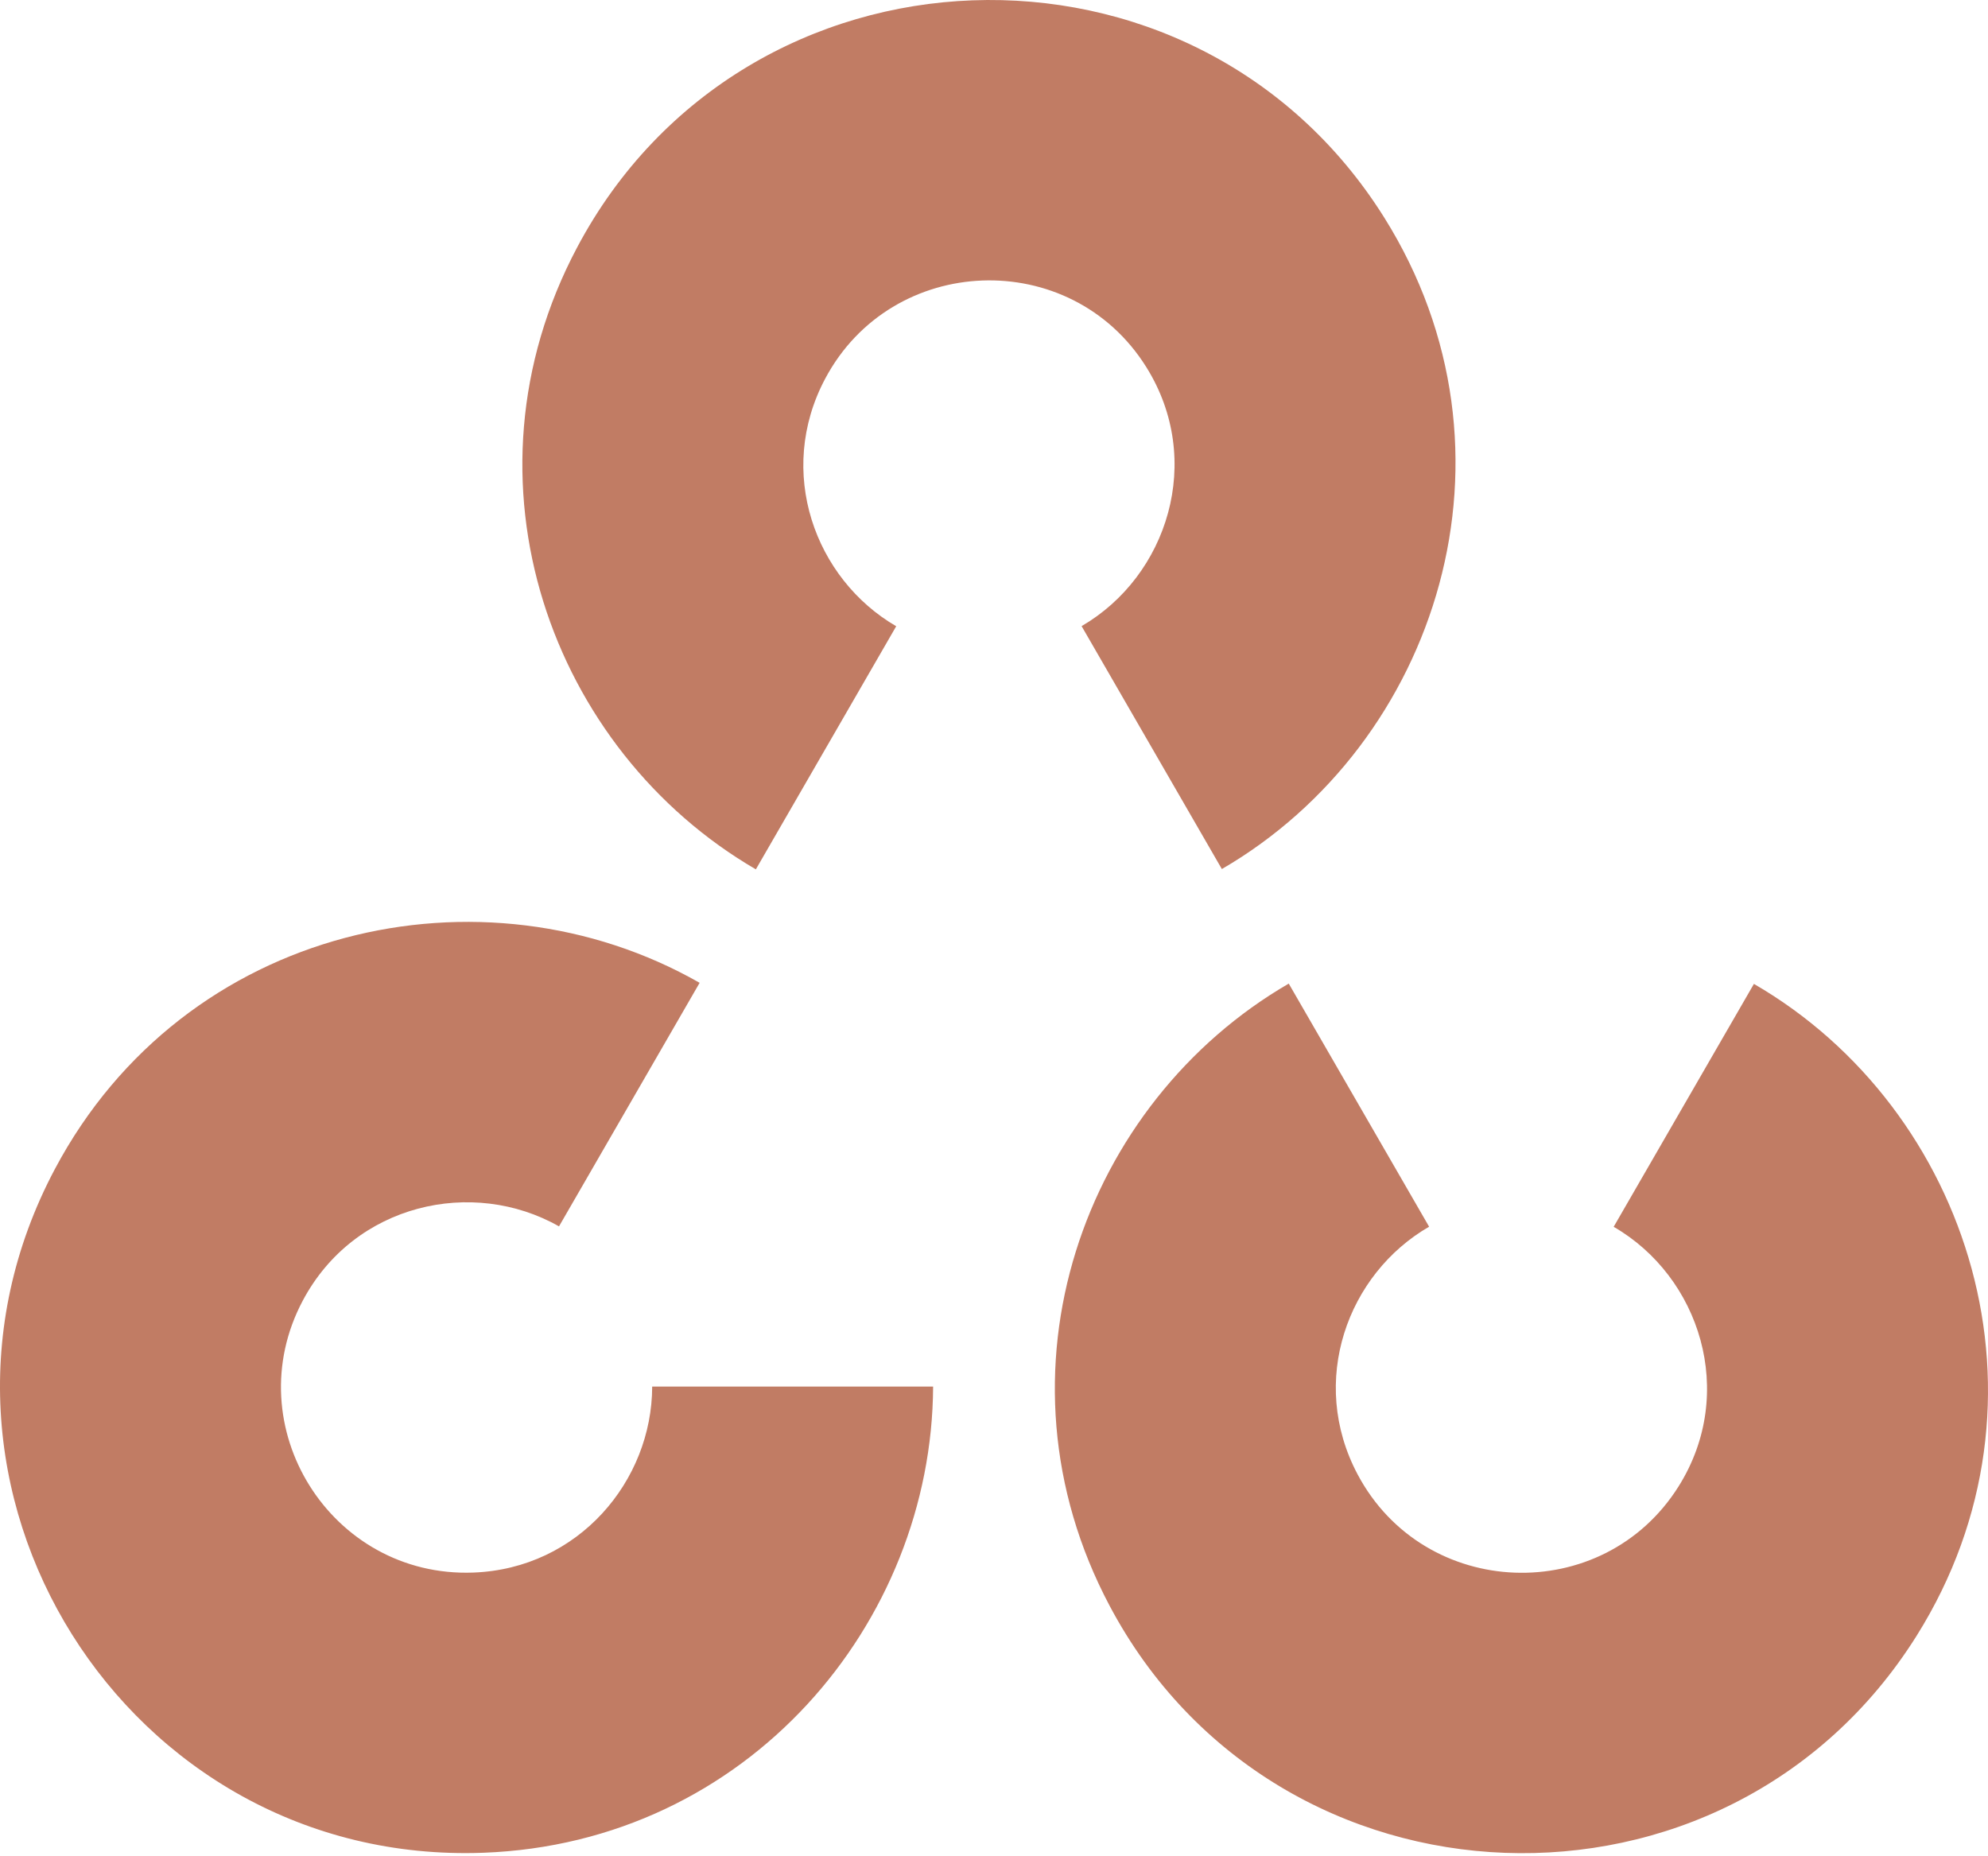 <svg width="512" height="478" viewBox="0 0 512 478" fill="none" xmlns="http://www.w3.org/2000/svg">
<path d="M148.646 63.702C191.857 -17.708 307.613 -21.98 356.506 56.031C394.394 116.483 370.302 191.516 314.683 223.819L278.561 161.255C300.688 148.403 310.273 118.553 295.2 94.504C275.749 63.469 229.698 65.168 212.507 97.556C199.786 121.521 209.868 149.106 230.816 161.285L194.668 223.896C142.012 193.281 116.67 123.944 148.646 63.702V63.702ZM167.967 357.109C167.923 381.387 149.032 404.007 121.874 405.009C85.232 406.361 60.786 367.357 77.977 334.97C91.269 309.928 121.807 303.25 143.97 315.847L180.186 253.119C124.462 221.319 47.562 238.104 14.116 301.116C-29.096 382.526 32.353 480.569 124.457 477.17C192.595 474.656 240.032 418.005 240.319 357.109H167.967ZM451.714 253.395L415.593 315.959C437.796 328.776 447.435 358.684 432.338 382.772C412.886 413.807 366.835 412.108 349.645 379.72C336.903 355.714 347.04 328.077 368.06 315.93L331.912 253.319C279.184 283.902 253.787 353.292 285.784 413.574C328.995 494.984 444.751 499.256 493.644 421.245C531.556 360.755 507.41 285.664 451.714 253.395V253.395Z" fill="#C17C64"/>
</svg>
